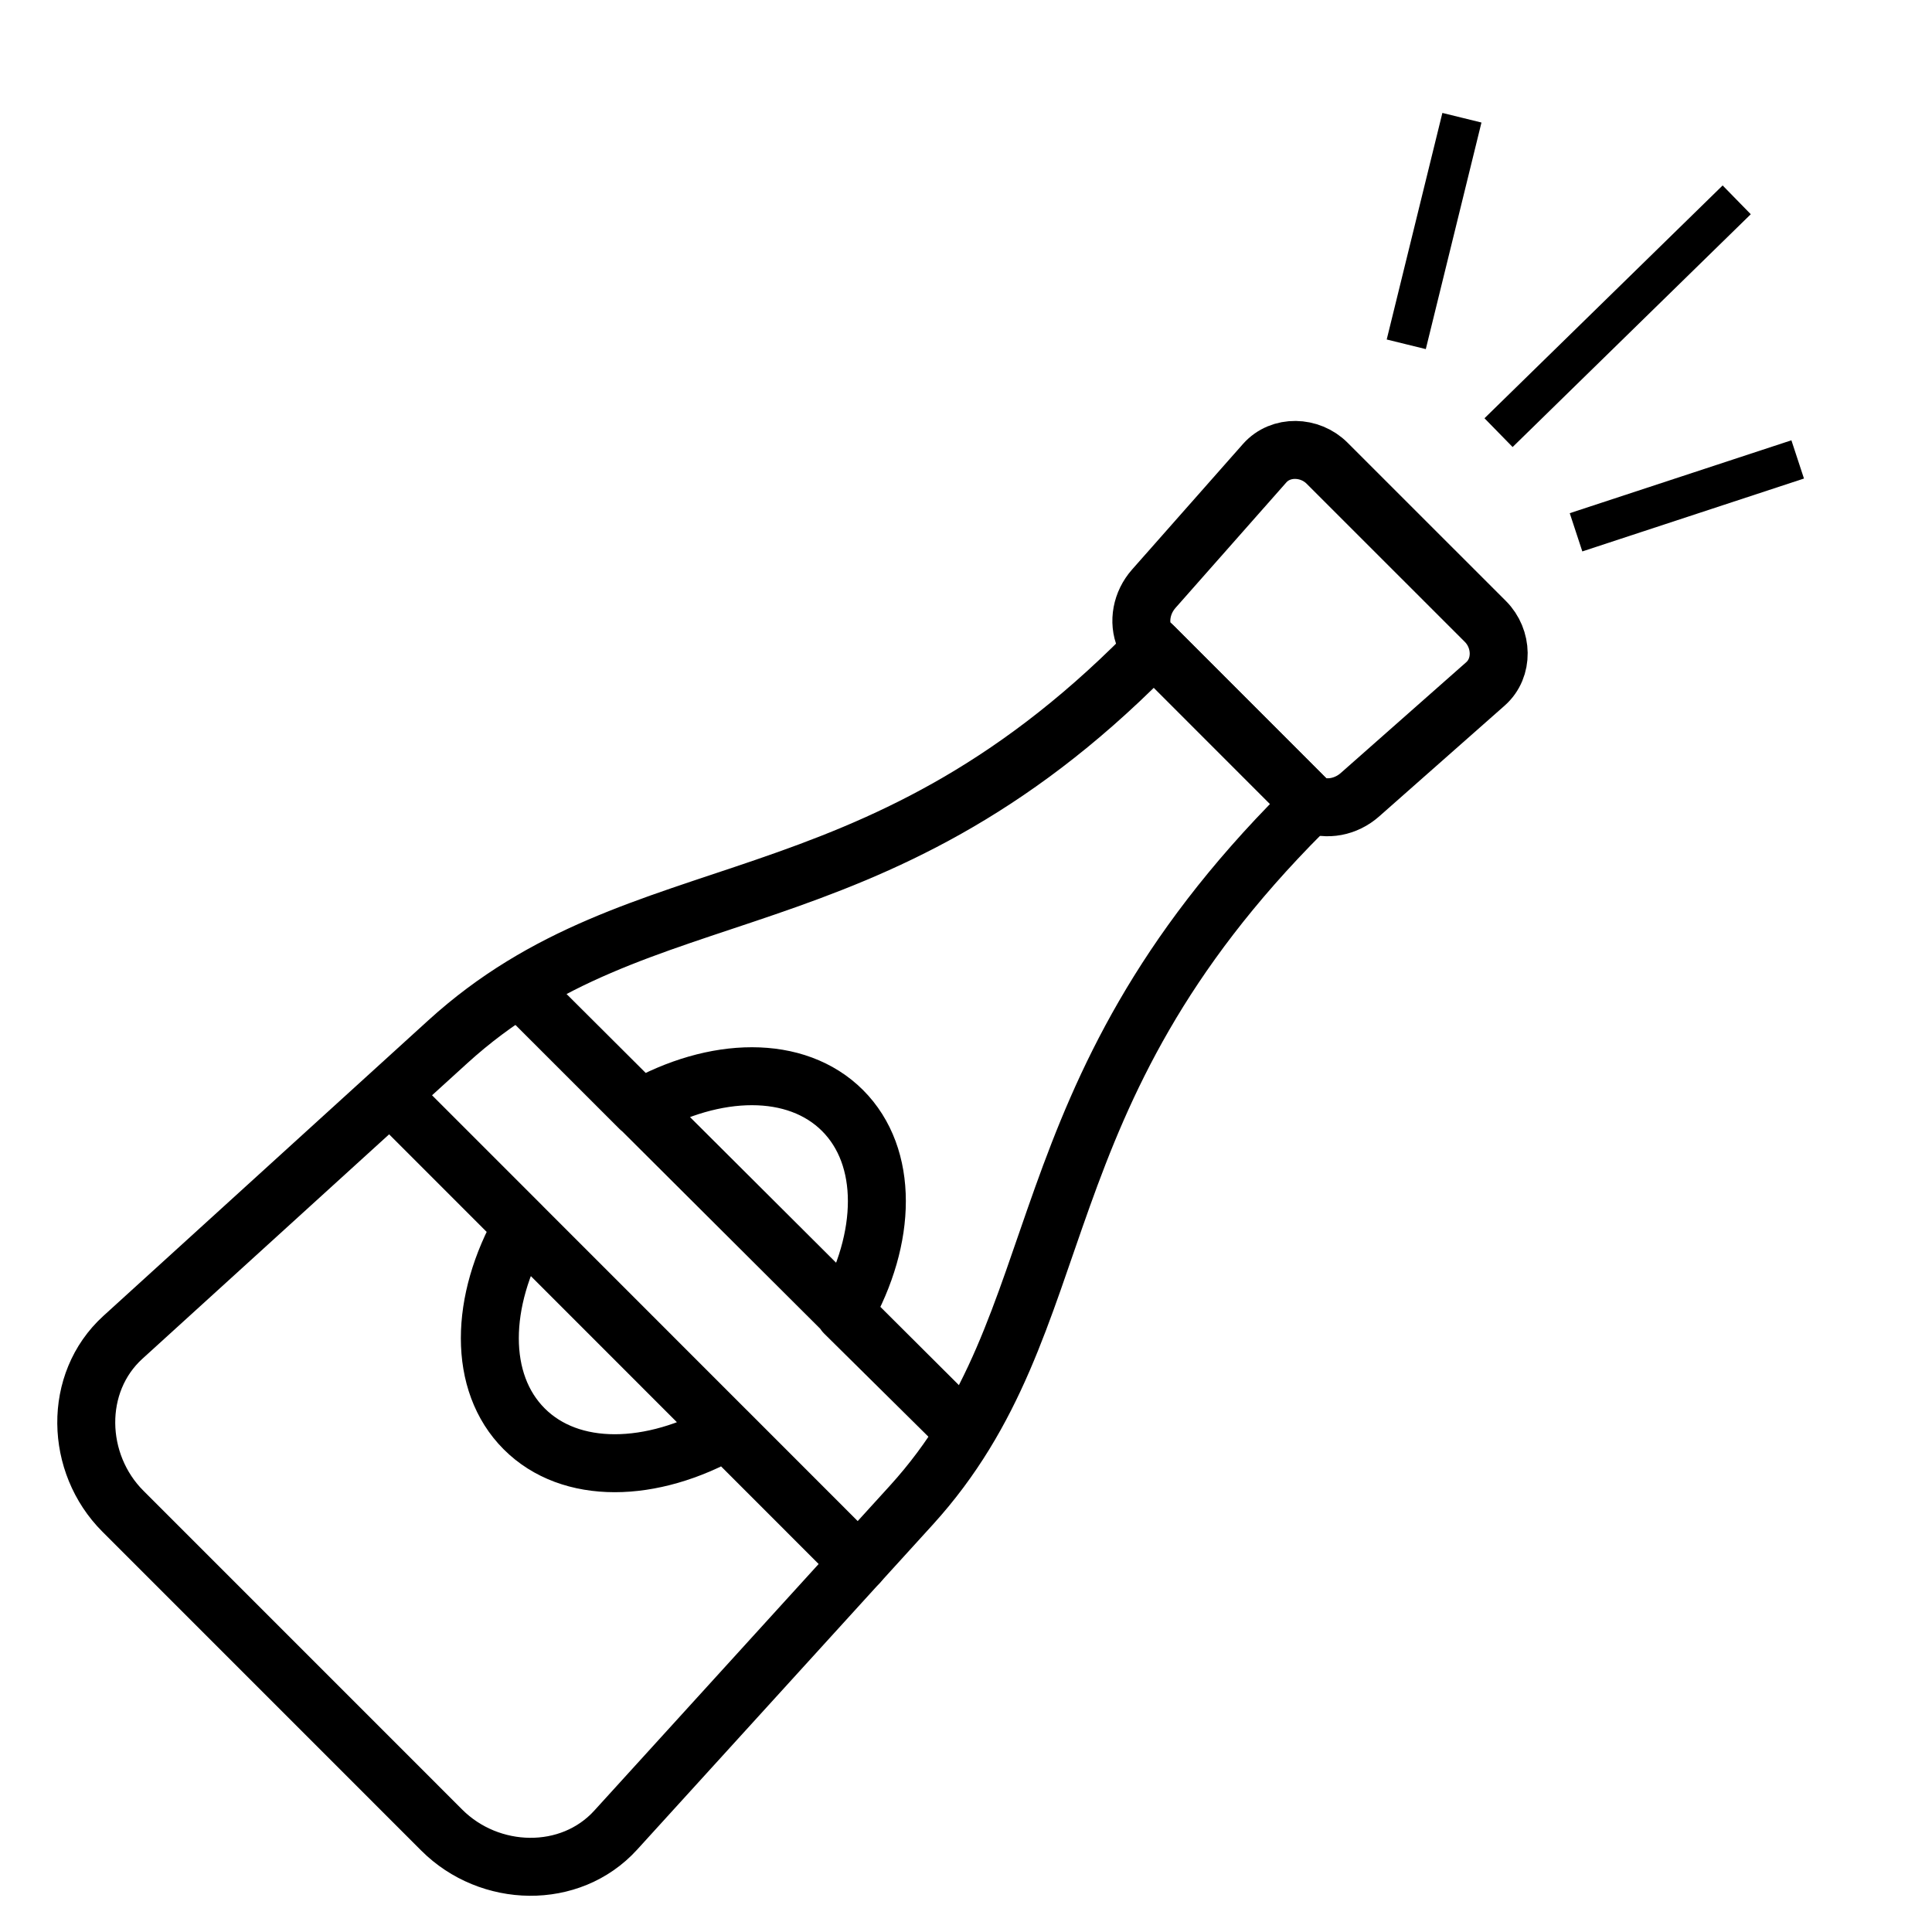 <?xml version="1.0" encoding="UTF-8"?>
<svg width="48px" height="48px" viewBox="0 0 48 48" version="1.1" xmlns="http://www.w3.org/2000/svg" xmlns:xlink="http://www.w3.org/1999/xlink">
    <!-- Generator: Sketch 48.2 (47327) - http://www.bohemiancoding.com/sketch -->
    <title>512_special-occasion</title>
    <desc>Created with Sketch.</desc>
    <defs></defs>
    <g id="Page-1" stroke="none" stroke-width="1" fill="none" fill-rule="evenodd">
        <g id="512_special-occasion" stroke="#000000">
            <g id="Group" transform="translate(2, 2)">
                <path d="M26.668,14.069 L26.464,14.274 C19.587,21.212 13.935,19.506 9.125,23.883 L1.054,31.225 C-0.188,32.354 -0.133,34.36 1.054,35.546 L8.976,43.469 C10.162,44.655 12.166,44.712 13.297,43.469 L20.64,35.398 C24.819,30.804 23.233,25.311 30.366,18.176 L30.571,17.974 L26.668,14.069 Z" id="Path" stroke-width="1.44" stroke-linecap="round" stroke-linejoin="round"></path>
                <path d="M30.571,17.974 C30.966,18.14 31.44,18.051 31.786,17.746 L34.905,14.992 C35.358,14.592 35.331,13.867 34.905,13.441 L30.971,9.508 C30.545,9.081 29.82,9.056 29.42,9.508 L26.666,12.626 C26.361,12.971 26.273,13.446 26.439,13.841 L30.571,17.974 Z" id="Path" stroke-width="1.44" stroke-linecap="round" stroke-linejoin="round"></path>
                <path d="M7.88,25.376 L10.974,28.47 C9.916,30.331 9.871,32.347 11.024,33.5 C12.176,34.653 14.191,34.606 16.052,33.55 L19.334,36.834 L7.88,25.376 Z" id="Path" stroke-width="1.44" stroke-linecap="round" stroke-linejoin="round"></path>
                <path d="M21.969,33.575 L18.983,30.621 C20.039,28.76 20.084,26.744 18.933,25.591 C17.78,24.44 15.762,24.485 13.902,25.541 L11.081,22.721 L21.969,33.575 Z" id="Path" stroke-width="1.44" stroke-linecap="round" stroke-linejoin="round"></path>
                <path d="M34.321,0.925 L32.938,6.554 L34.321,0.925 Z" id="Path"></path>
                <path d="M35.231,8.749 L41.148,2.965 L35.231,8.749 Z" id="Path"></path>
                <path d="M37.156,11.225 L42.663,9.414 L37.156,11.225 Z" id="Path"></path>
            </g>
        </g>
    </g>
</svg>